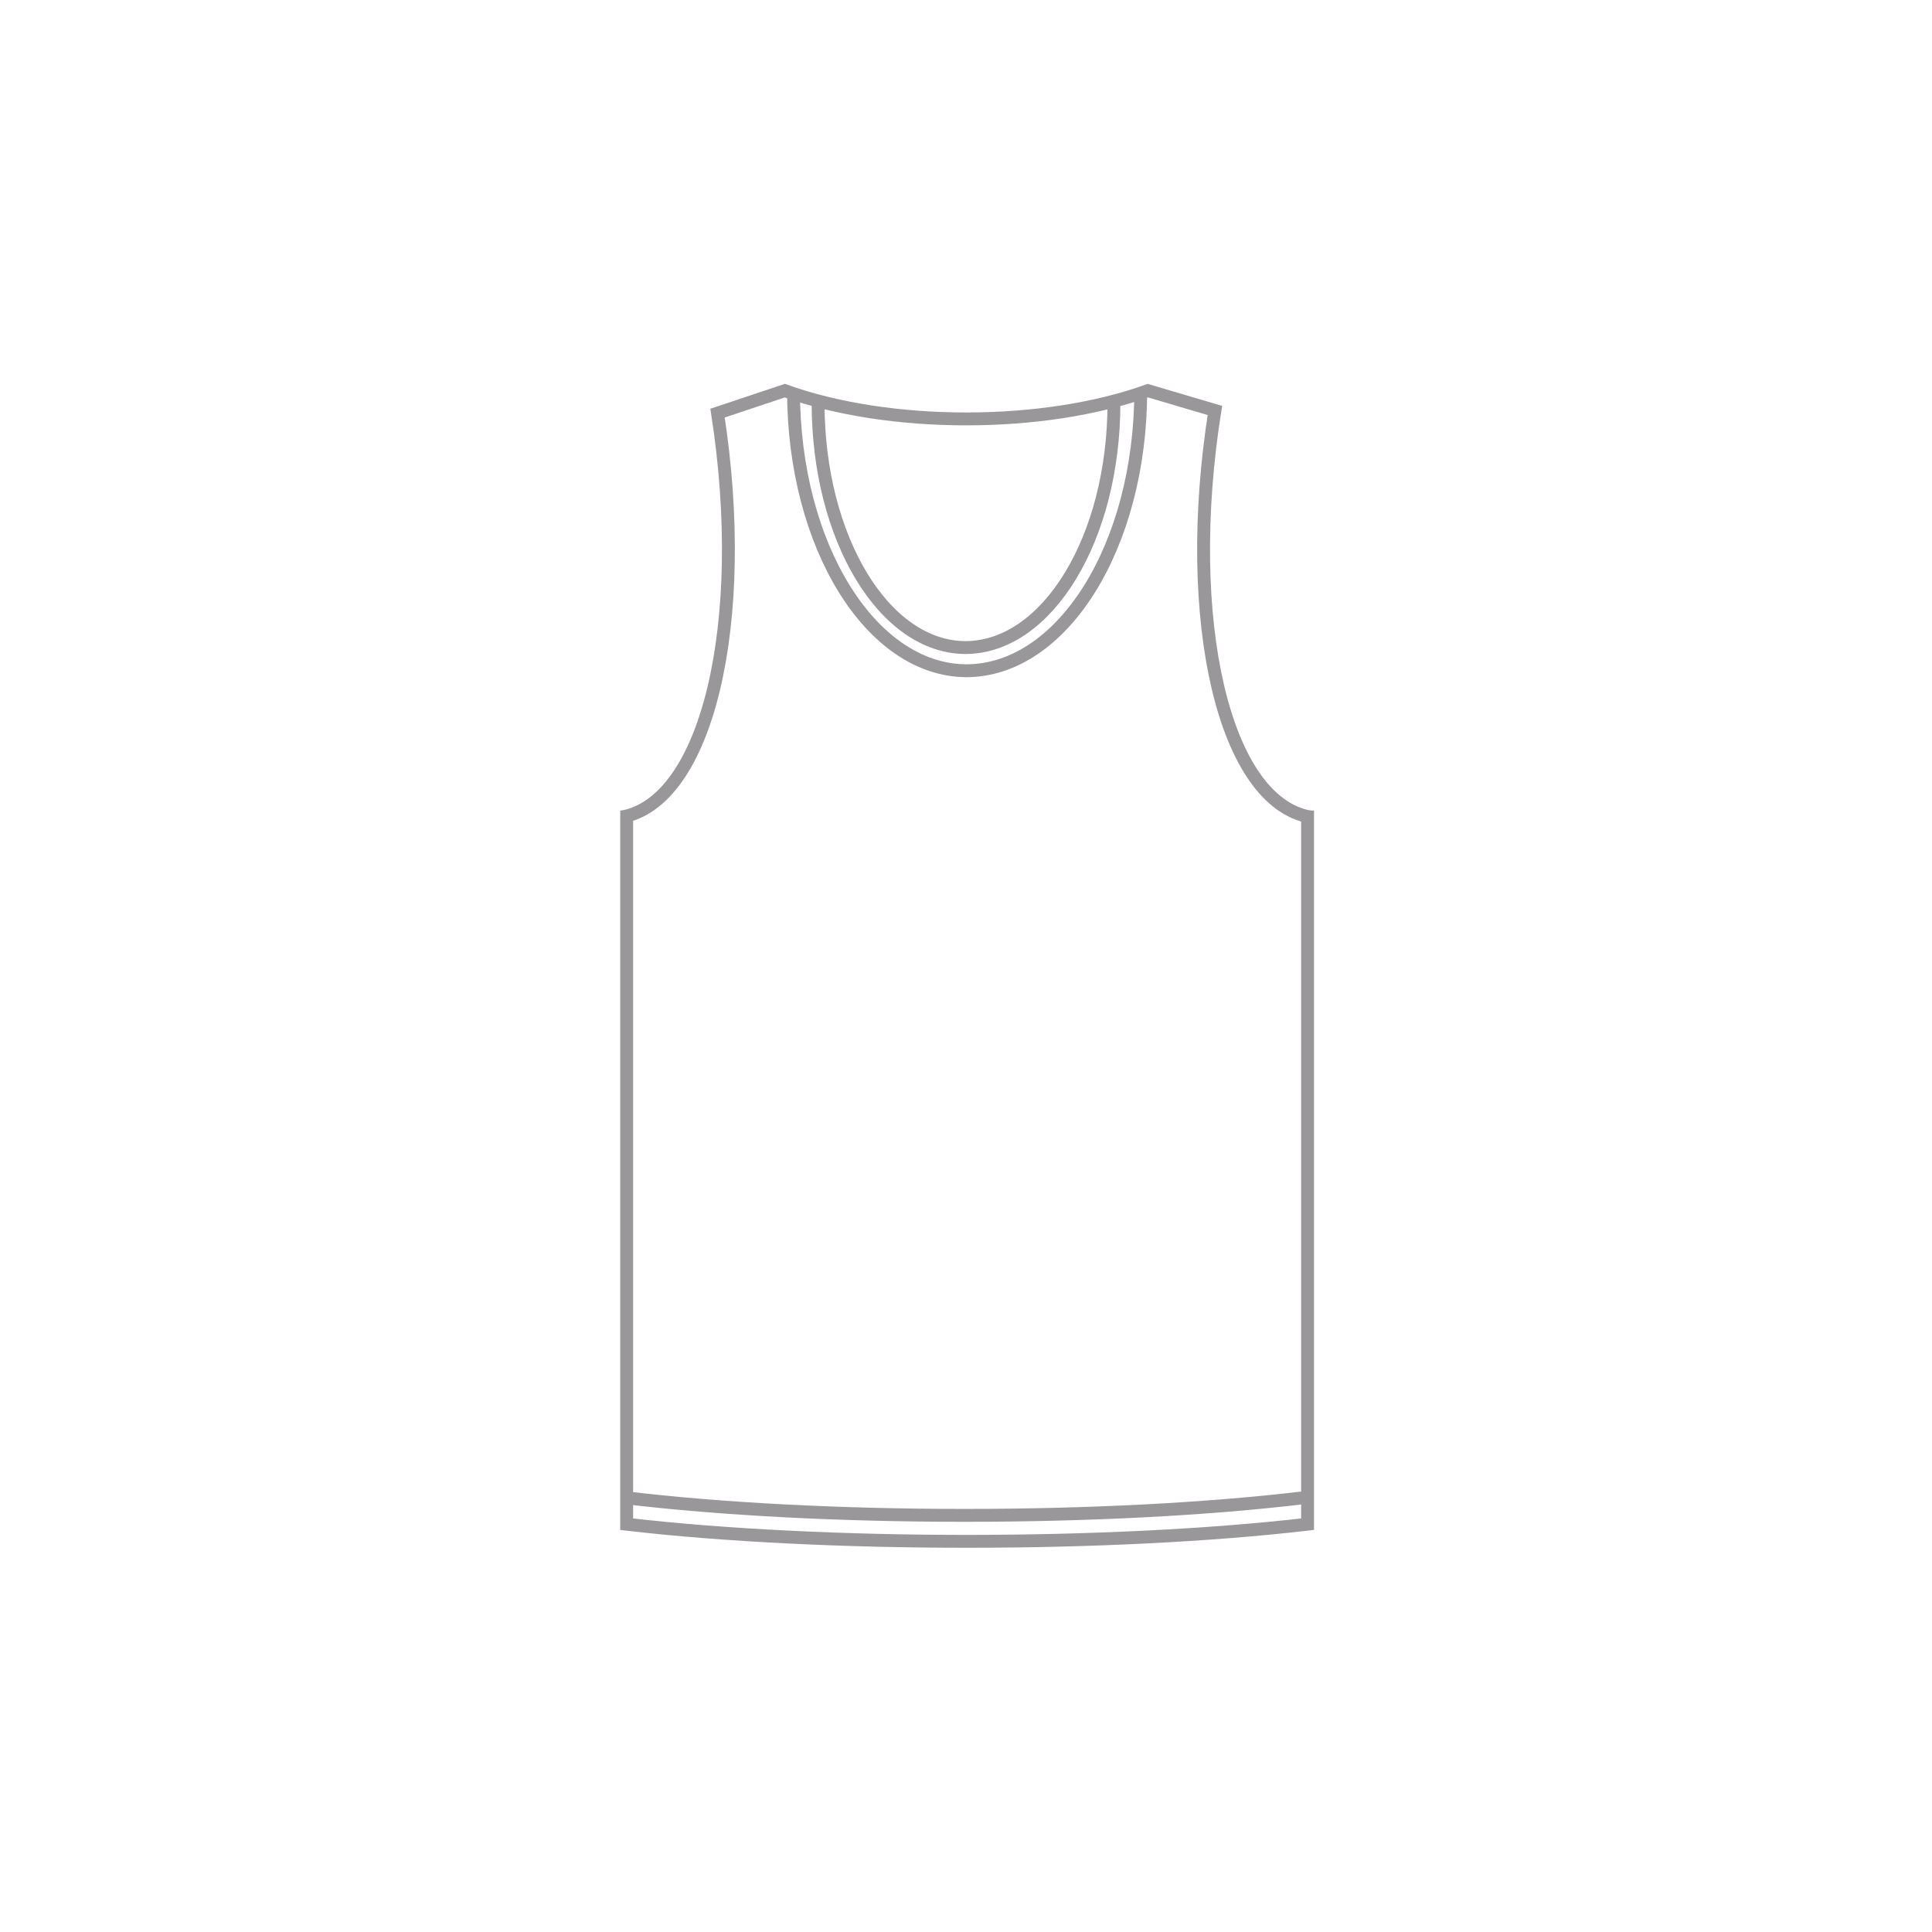 <?xml version="1.0" encoding="utf-8"?>
<!-- Generator: Adobe Illustrator 16.0.0, SVG Export Plug-In . SVG Version: 6.00 Build 0)  -->
<!DOCTYPE svg PUBLIC "-//W3C//DTD SVG 1.1//EN" "http://www.w3.org/Graphics/SVG/1.1/DTD/svg11.dtd">
<svg version="1.1" xmlns="http://www.w3.org/2000/svg" xmlns:xlink="http://www.w3.org/1999/xlink" x="0px" y="0px"  viewBox="0 0 75 75" enable-background="new 0 0 75 75" xml:space="preserve">
<g id="Accessories">
</g>
<g id="TENCEL_Men_x27_s">
	<g>
		<path fill="none" stroke="#99979A" stroke-width="0.5" stroke-miterlimit="10" d="M50.76,31.464v27.705
			c-7.642,0.886-18.787,0.888-26.433,0.001V31.464"/>
		<path fill="none" stroke="#99979A" stroke-width="0.5" stroke-miterlimit="10" d="M24.127,31.719
			c3.33-0.569,4.989-7.572,3.728-15.682l2.611-0.872c4.055,1.464,10.037,1.462,14.093,0l2.603,0.769
			c-1.293,8.152,0.365,15.214,3.711,15.785"/>
		<path fill="none" stroke="#99979A" stroke-width="0.5" stroke-miterlimit="10" d="M24.127,58.123
			c7.662,0.938,18.971,0.937,26.634,0"/>
		<path fill="none" stroke="#99979A" stroke-width="0.5" stroke-miterlimit="10" d="M43.243,15.642c0,5.249-2.583,9.496-5.774,9.496
			h0.021c-3.169,0-5.732-4.247-5.732-9.496"/>
		<path fill="none" stroke="#99979A" stroke-width="0.5" stroke-miterlimit="10" d="M44.283,15.166
			c0,6.011-3.03,10.872-6.776,10.872h0.024c-3.719,0-6.727-4.861-6.727-10.872"/>
	</g>
</g>
<g id="TENCEL_Women_x27_s">
</g>
<g id="STE">
</g>
<g id="Invisible">
</g>
<g id="Socks">
</g>
<g id="Cashmere">
</g>
<g id="Titles" display="none">
</g>
<g id="OC_Womens">
</g>
<g id="OC_Mens">
</g>
<g id="STA_Womens">
</g>
<g id="STA_Mens">
</g>
</svg>
